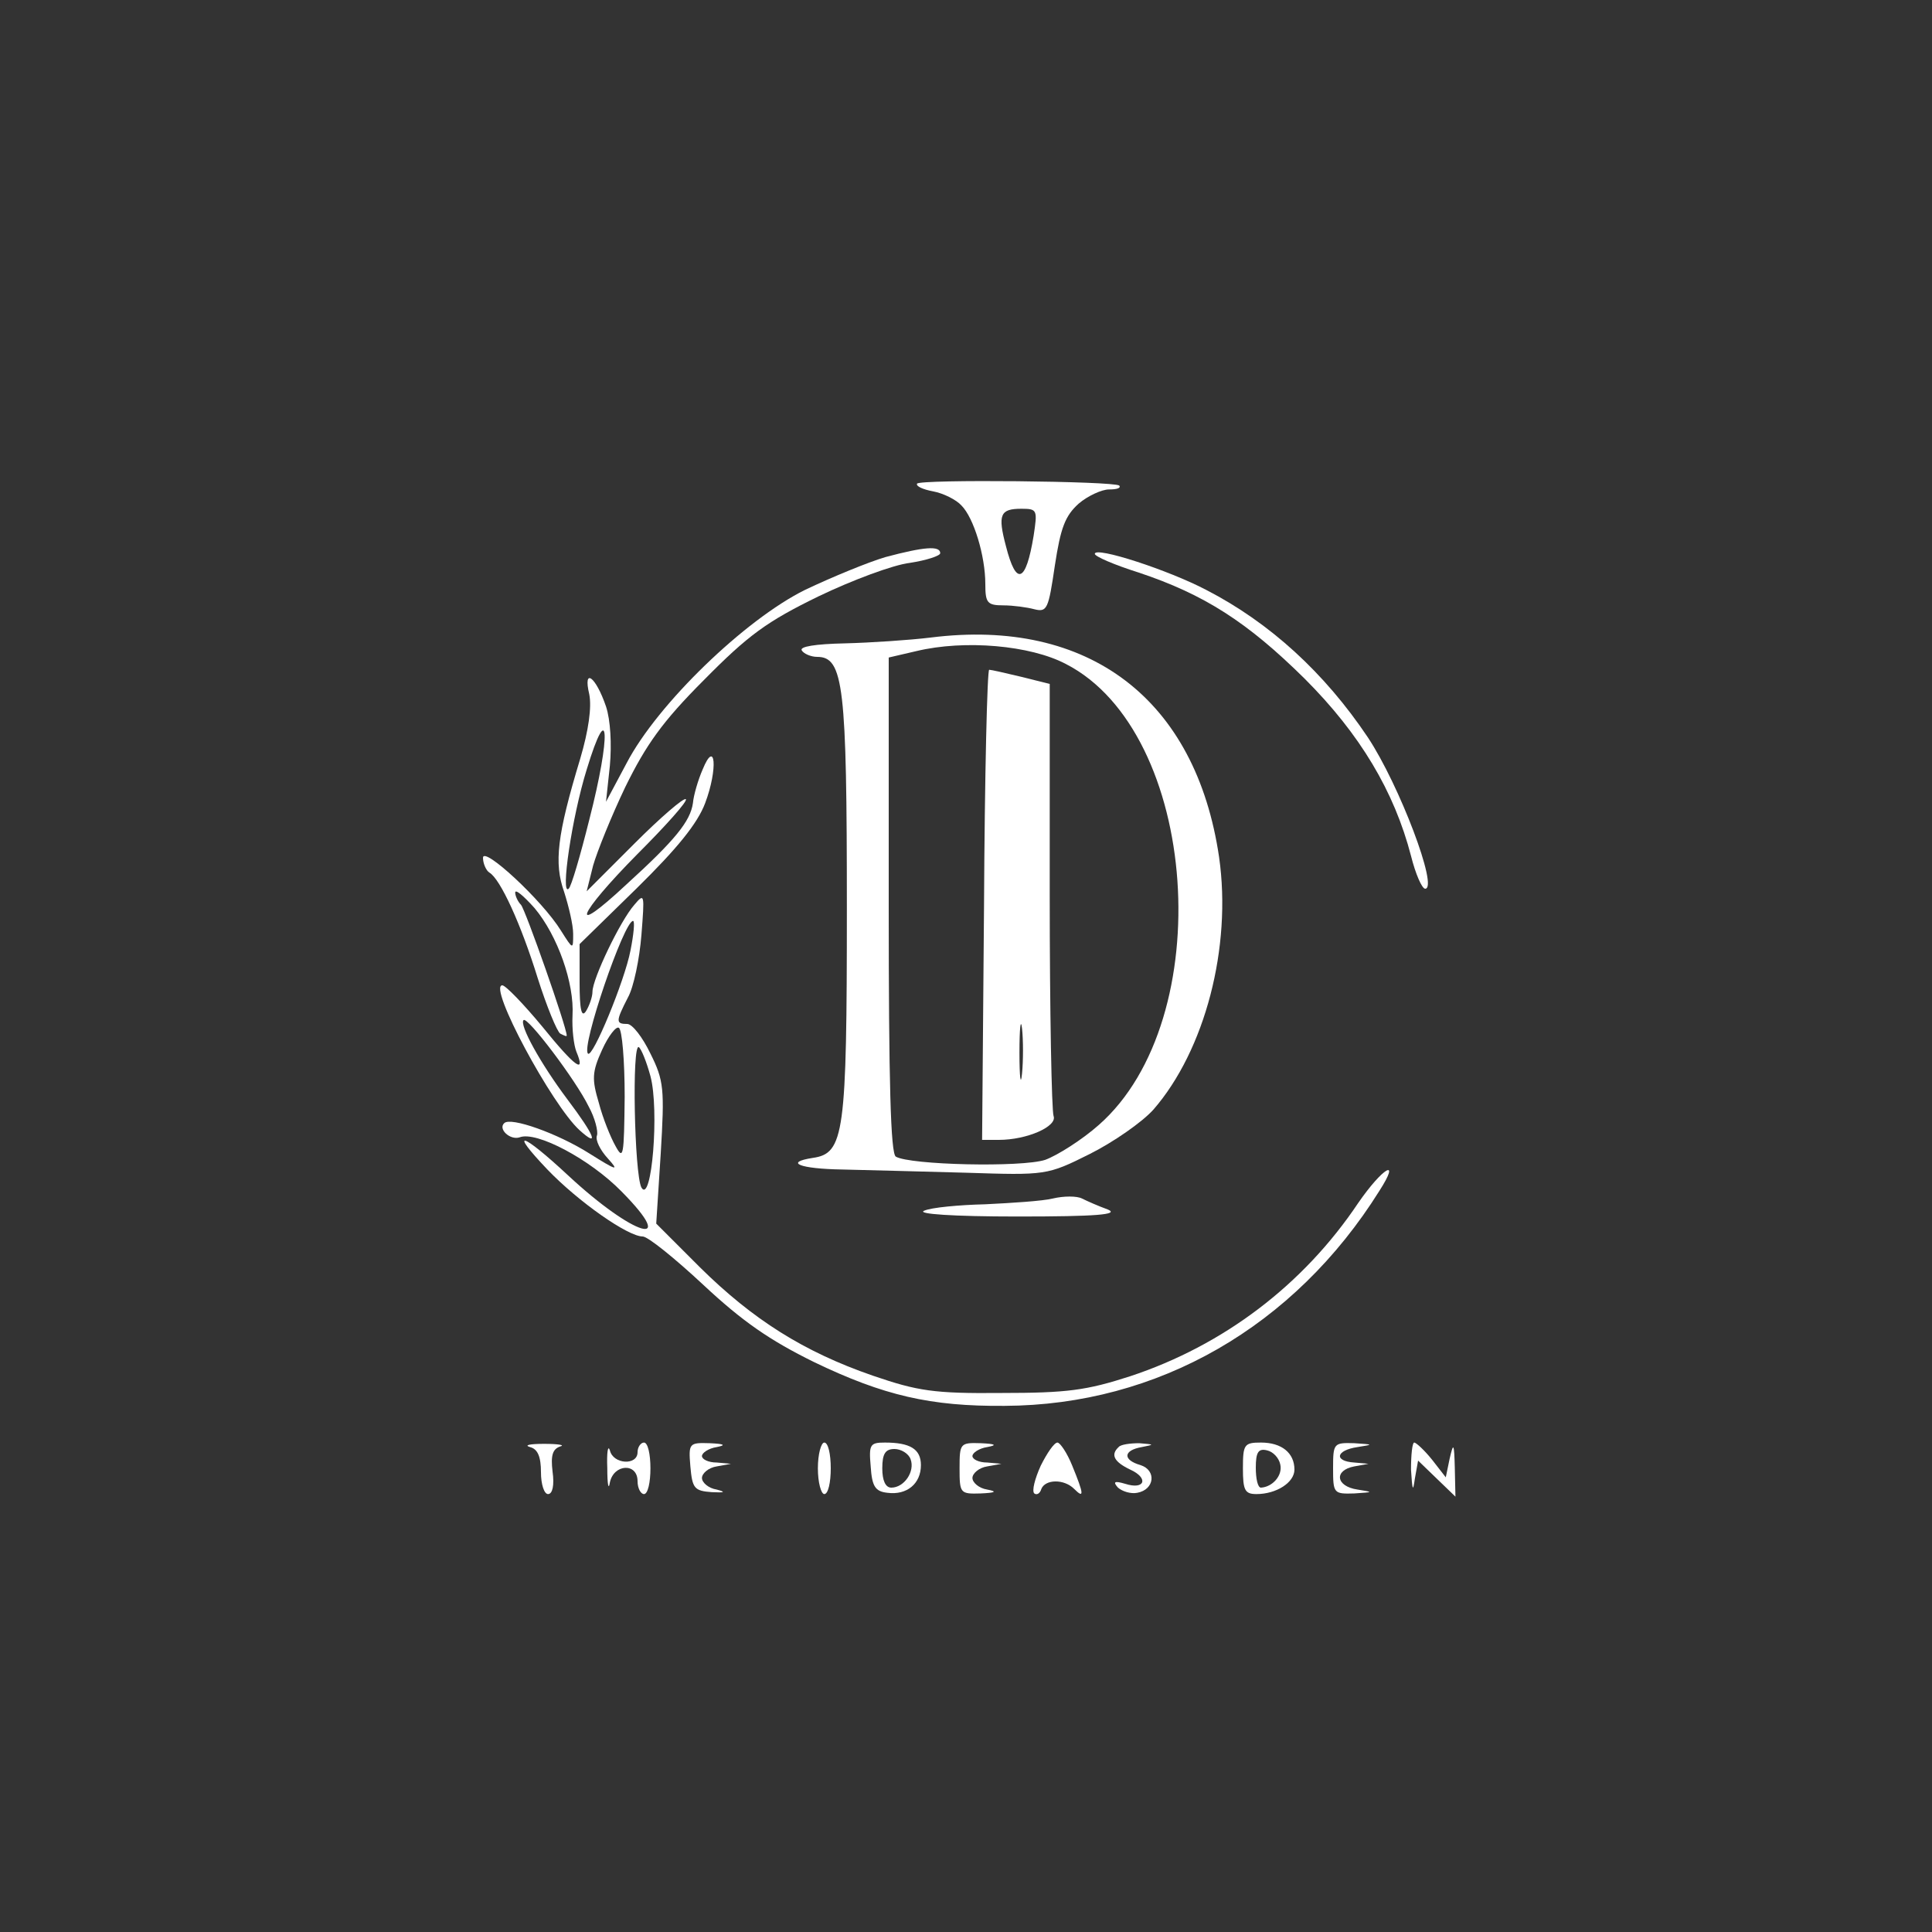 <?xml version="1.0" standalone="no"?>
<!DOCTYPE svg PUBLIC "-//W3C//DTD SVG 20010904//EN"
 "http://www.w3.org/TR/2001/REC-SVG-20010904/DTD/svg10.dtd">
<svg version="1.0" xmlns="http://www.w3.org/2000/svg"
 width="300pt" height="300pt" viewBox="0 0 300 300"
 preserveAspectRatio="xMidYMid meet">
<rect x="0" y="0" width="300" height="300" fill="#333333" stroke="none"/>
<g transform="translate(0,300) scale(0.1,-0.1)"
fill="#ffff" stroke="none">
<path d="M1424 2249 c-2 -4 9 -9 25 -12 16 -3 36 -13 44 -22 19 -19 37 -78 37
-122 0 -29 3 -33 28 -33 15 0 37 -3 48 -6 20 -5 22 0 32 68 9 59 16 77 37 96
14 12 36 22 47 22 12 0 19 2 16 6 -8 7 -309 10 -314 3z m181 -81 c-12 -73 -27
-79 -43 -16 -13 49 -9 58 24 58 25 0 25 -2 19 -42z"/>
<path d="M1375 2135 c-27 -8 -83 -31 -125 -51 -93 -46 -229 -177 -277 -269
l-32 -60 6 56 c3 33 1 71 -6 92 -16 47 -36 61 -26 19 4 -20 -1 -56 -14 -100
-36 -119 -41 -162 -25 -207 7 -22 14 -51 14 -65 0 -25 0 -25 -19 5 -29 47
-121 132 -121 113 0 -9 5 -20 10 -23 17 -10 49 -80 75 -164 14 -44 30 -83 35
-86 6 -3 10 -5 10 -3 0 13 -64 195 -71 203 -5 5 -9 14 -9 19 0 6 13 -5 30 -24
36 -43 62 -117 59 -167 -1 -21 2 -46 6 -56 15 -36 -2 -24 -53 39 -29 35 -57
64 -62 64 -23 0 77 -186 120 -225 31 -28 24 -9 -19 48 -42 56 -75 116 -68 123
6 6 81 -93 101 -134 10 -18 15 -39 13 -45 -3 -7 5 -23 17 -36 18 -20 14 -19
-29 8 -49 31 -122 57 -132 47 -10 -9 9 -27 24 -22 26 10 109 -34 158 -84 90
-91 19 -70 -83 25 -72 67 -93 73 -32 9 48 -50 125 -104 148 -104 8 0 50 -34
94 -75 61 -57 103 -86 172 -120 108 -52 181 -69 296 -68 238 1 450 123 582
334 34 53 5 36 -33 -19 -85 -127 -209 -221 -354 -269 -68 -22 -98 -26 -200
-26 -105 -1 -130 3 -200 27 -107 37 -186 87 -268 168 l-68 68 7 109 c6 100 5
113 -16 155 -12 25 -28 46 -36 46 -18 0 -18 4 1 41 9 16 18 60 21 97 5 64 5
66 -11 47 -22 -25 -65 -115 -65 -135 0 -8 -5 -22 -10 -30 -7 -11 -10 2 -10 45
l0 59 89 87 c62 61 94 100 106 132 20 53 16 101 -4 52 -7 -16 -14 -40 -15 -52
-4 -28 -27 -57 -104 -127 -90 -84 -76 -47 18 48 44 44 78 82 75 85 -3 3 -39
-28 -80 -69 l-74 -74 10 40 c6 21 28 76 50 122 32 65 57 101 122 166 69 70 98
91 178 130 52 25 116 49 142 52 26 4 47 11 47 15 0 12 -25 10 -85 -6z m-460
-408 c-14 -56 -28 -104 -32 -107 -13 -12 5 111 28 185 35 115 38 54 4 -78z
m64 -203 c-9 -47 -59 -168 -66 -160 -11 10 56 206 70 206 3 0 1 -21 -4 -46z
m-9 -227 c-1 -92 -2 -99 -14 -77 -8 14 -20 44 -26 67 -11 37 -11 48 5 83 10
22 22 37 26 34 5 -3 9 -51 9 -107z m40 32 c14 -52 2 -200 -14 -173 -11 21 -15
225 -4 218 4 -3 12 -23 18 -45z"/>
<path d="M1700 2140 c0 -4 30 -17 68 -29 102 -34 169 -77 258 -165 86 -86 139
-175 165 -275 7 -28 17 -51 22 -51 21 0 -40 161 -89 235 -67 100 -152 178
-251 229 -59 31 -173 68 -173 56z"/>
<path d="M1445 2010 c-33 -4 -93 -8 -133 -9 -46 -1 -71 -5 -67 -11 3 -5 14
-10 24 -10 41 0 46 -46 46 -390 0 -351 -4 -381 -53 -388 -45 -7 -20 -17 46
-18 37 -1 123 -3 192 -5 124 -4 126 -4 192 29 36 18 81 49 99 69 80 92 122
252 102 392 -36 245 -202 372 -448 341z m210 -41 c207 -106 238 -552 51 -716
-26 -23 -64 -47 -83 -54 -37 -12 -210 -8 -232 5 -8 5 -11 114 -11 391 l0 384
43 10 c75 18 177 9 232 -20z"/>
<path d="M1528 1595 l-3 -365 26 0 c44 0 91 21 85 37 -3 8 -6 162 -6 343 l0
328 -44 11 c-25 6 -47 11 -50 11 -3 0 -7 -164 -8 -365z m59 -262 c-2 -21 -4
-6 -4 32 0 39 2 55 4 38 2 -18 2 -50 0 -70z"/>
<path d="M1635 1139 c-16 -4 -64 -7 -105 -9 -41 -1 -84 -5 -95 -10 -12 -5 44
-9 145 -9 123 0 159 3 140 11 -14 5 -32 13 -40 17 -8 4 -28 4 -45 0z"/>
<path d="M823 753 c12 -3 17 -15 17 -39 0 -19 5 -34 11 -34 7 0 10 14 7 35 -3
25 0 35 12 39 8 2 -3 4 -25 4 -22 0 -32 -2 -22 -5z"/>
<path d="M943 720 c0 -25 2 -35 4 -22 6 29 43 31 43 2 0 -11 5 -20 10 -20 6 0
10 18 10 40 0 22 -4 40 -10 40 -5 0 -10 -7 -10 -15 0 -21 -38 -19 -43 3 -3 9
-5 -3 -4 -28z"/>
<path d="M1072 723 c3 -34 6 -38 33 -40 20 -1 23 0 8 4 -13 2 -23 11 -23 18 0
7 10 16 23 18 l22 4 -22 2 c-13 0 -23 5 -23 10 0 5 10 12 23 14 15 3 12 5 -11
6 -32 1 -33 0 -30 -36z"/>
<path d="M1270 720 c0 -22 5 -40 10 -40 6 0 10 18 10 40 0 22 -4 40 -10 40 -5
0 -10 -18 -10 -40z"/>
<path d="M1352 723 c2 -31 7 -39 26 -41 30 -4 52 14 52 43 0 25 -17 35 -56 35
-23 0 -25 -3 -22 -37z m62 11 c7 -19 -10 -44 -30 -44 -9 0 -14 11 -14 30 0 23
5 30 19 30 10 0 22 -7 25 -16z"/>
<path d="M1490 720 c0 -39 1 -40 33 -39 23 1 26 3 10 6 -13 2 -23 11 -23 18 0
7 10 16 23 18 l22 4 -22 2 c-13 0 -23 5 -23 10 0 5 10 12 23 14 16 3 13 5 -10
6 -32 1 -33 0 -33 -39z"/>
<path d="M1616 724 c-9 -20 -14 -39 -10 -43 4 -3 9 0 11 7 6 15 35 16 51 0 16
-16 15 -8 -3 36 -8 20 -19 36 -23 36 -5 0 -16 -16 -26 -36z"/>
<path d="M1737 753 c-13 -12 -7 -23 18 -35 29 -13 23 -32 -8 -22 -17 5 -19 3
-11 -6 7 -6 20 -10 30 -8 27 5 30 35 5 43 -28 8 -27 23 2 28 20 4 20 4 -4 6
-14 0 -29 -2 -32 -6z"/>
<path d="M1930 720 c0 -34 3 -40 21 -40 31 0 59 18 59 38 0 26 -20 42 -52 42
-26 0 -28 -3 -28 -40z m58 6 c4 -17 -12 -35 -30 -36 -5 0 -8 14 -8 31 0 24 4
30 17 27 10 -2 19 -12 21 -22z"/>
<path d="M2070 720 c0 -39 1 -40 33 -39 30 2 30 2 5 6 -34 5 -37 30 -5 36 l22
4 -22 2 c-32 2 -29 19 5 24 25 4 25 4 -5 6 -32 1 -33 0 -33 -39z"/>
<path d="M2191 718 c2 -32 3 -36 6 -14 l5 28 29 -28 29 -28 -1 45 c-1 38 -2
40 -8 14 l-6 -29 -21 27 c-12 15 -25 27 -28 27 -3 0 -5 -19 -5 -42z"/>
</g>
</svg>
